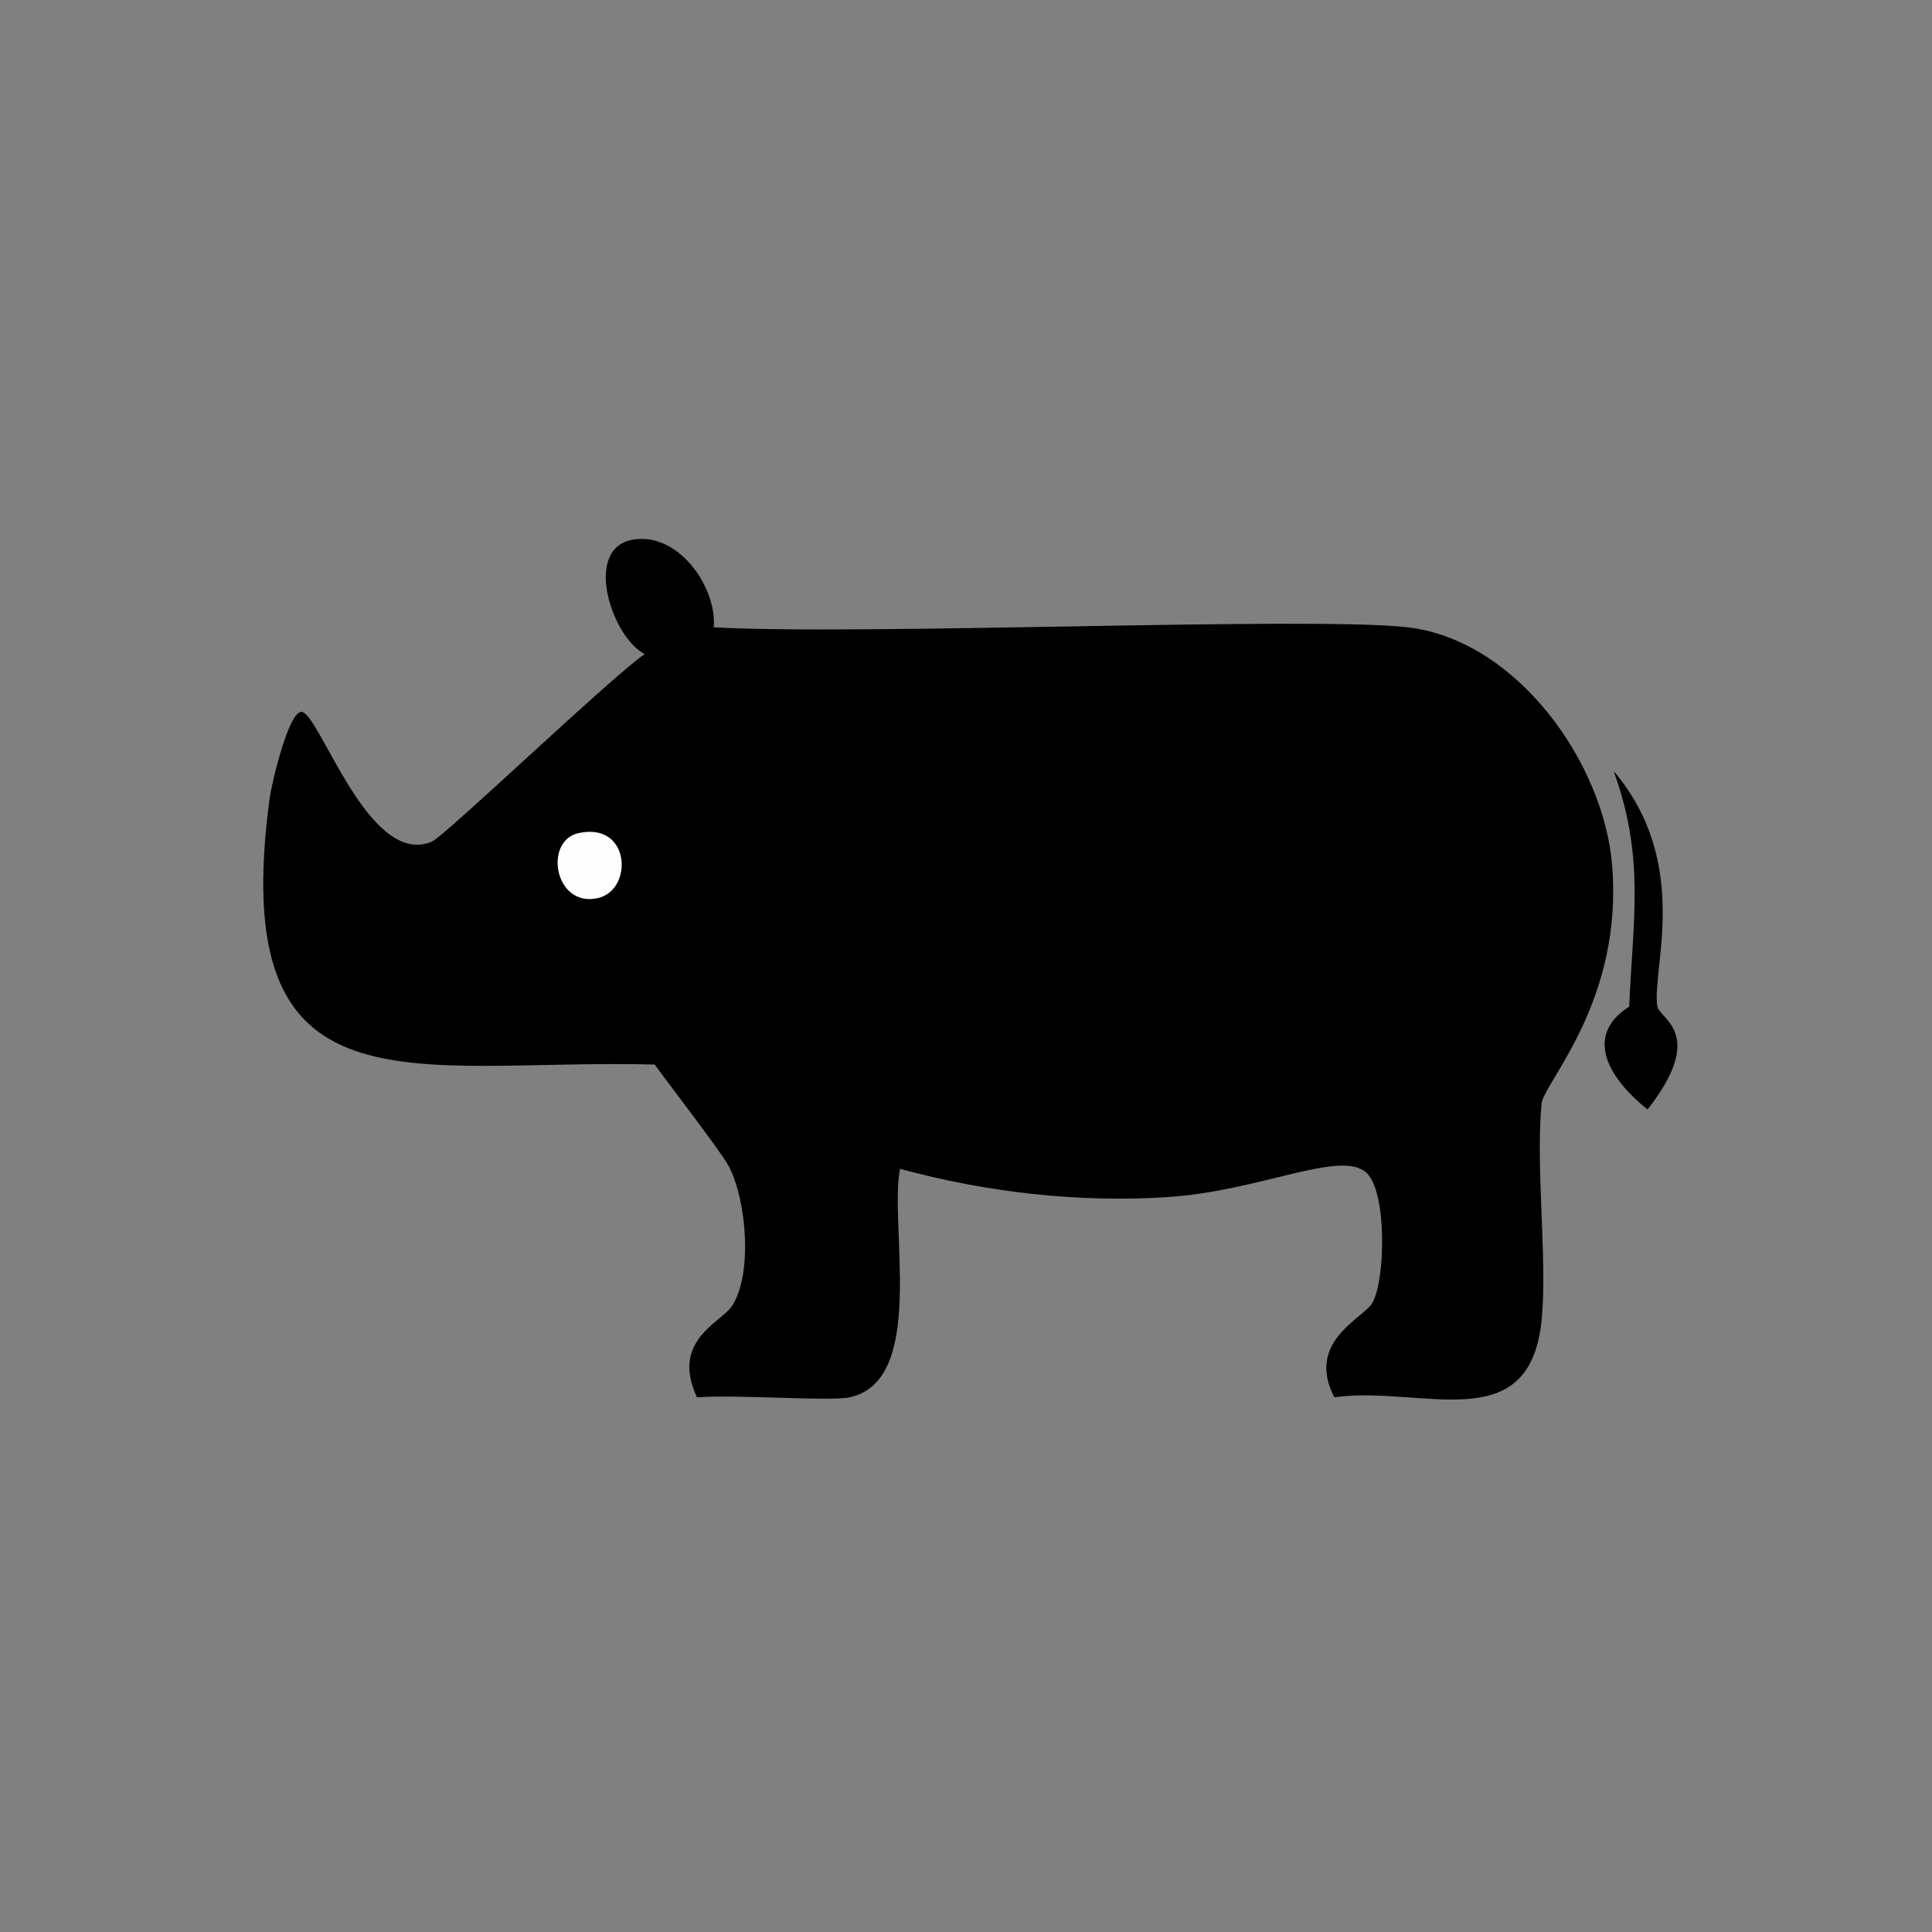 <?xml version="1.0" encoding="UTF-8"?>
<svg xmlns="http://www.w3.org/2000/svg" version="1.1" viewBox="0 0 2200 2200"><rect x="0" y="0" width="2200" height="2200" fill="#808080" stroke="none"/>
  <defs>
    <style>
      .cls-1 {
        display: none;
      }

      .cls-2 {
        fill: #fefefe;
      }
    </style>
  </defs>
  <!-- Generator: Adobe Illustrator 28.7.1, SVG Export Plug-In . SVG Version: 1.2.0 Build 142)  -->
  <g>
    <g id="_レイヤー_1" data-name="レイヤー_1">
      <g id="_生成オブジェクト" data-name="生成オブジェクト">
        <g id="Background" class="cls-1">
          <rect class="cls-2" x="-531.3" y="-532" width="3263.3" height="3263.3"/>
        </g>
        <g>
          <path d="M1837.5,878c89.7,105.6,42.6,227.6,49.8,268.2,2.5,14,56.5,30.8-11.2,117.2-39.4-31.3-76-81.9-20.9-117.2,4.3-100.4,18-169.5-17.7-268.2Z"/>
          <g>
            <path d="M719.7,614.7c51.8-9.9,96.5,52.6,93.1,99.6,165.4,9.6,680.8-12.7,790.1,0,123.8,14.4,223.4,153.6,232.9,271.4,12.2,151.8-74,242.7-80.3,269.8-7.1,74,6.7,178.6,0,247.3-13.5,137.1-136.5,74.4-236.1,88.3-32.9-63.7,33.1-89.7,43.4-107.6,14.9-26,16.6-125.7-6.4-147.7-28.8-27.6-120.7,20.4-226.4,27.3-102.6,6.7-206.5-5.4-305.1-32.1-12.9,63.2,31.2,241.9-57.8,260.2-22.8,4.7-131.4-3.5-173.4,0-30.6-65.1,28.1-85.4,40.1-104.4,23.2-36.3,16.4-118.6-3.2-157.4-8.5-16.8-66.4-91.3-85.1-117.2-277-7.2-488.3,66.1-438.4-303.5,2.1-15.5,21.9-101.1,36.9-98,20.9,4.3,76.4,177.8,147.7,147.7,14.9-6.3,206.2-189.3,242.5-213.6-37.3-18.7-70.5-119.4-14.5-130.1Z"/>
            <path class="cls-2" d="M658.7,948.7c59.6-13.2,62.6,64.5,22.5,73.9-49.7,11.7-62.6-65-22.5-73.9Z"/>
          </g>
        </g>
      </g>
    </g>
  </g>
</svg>